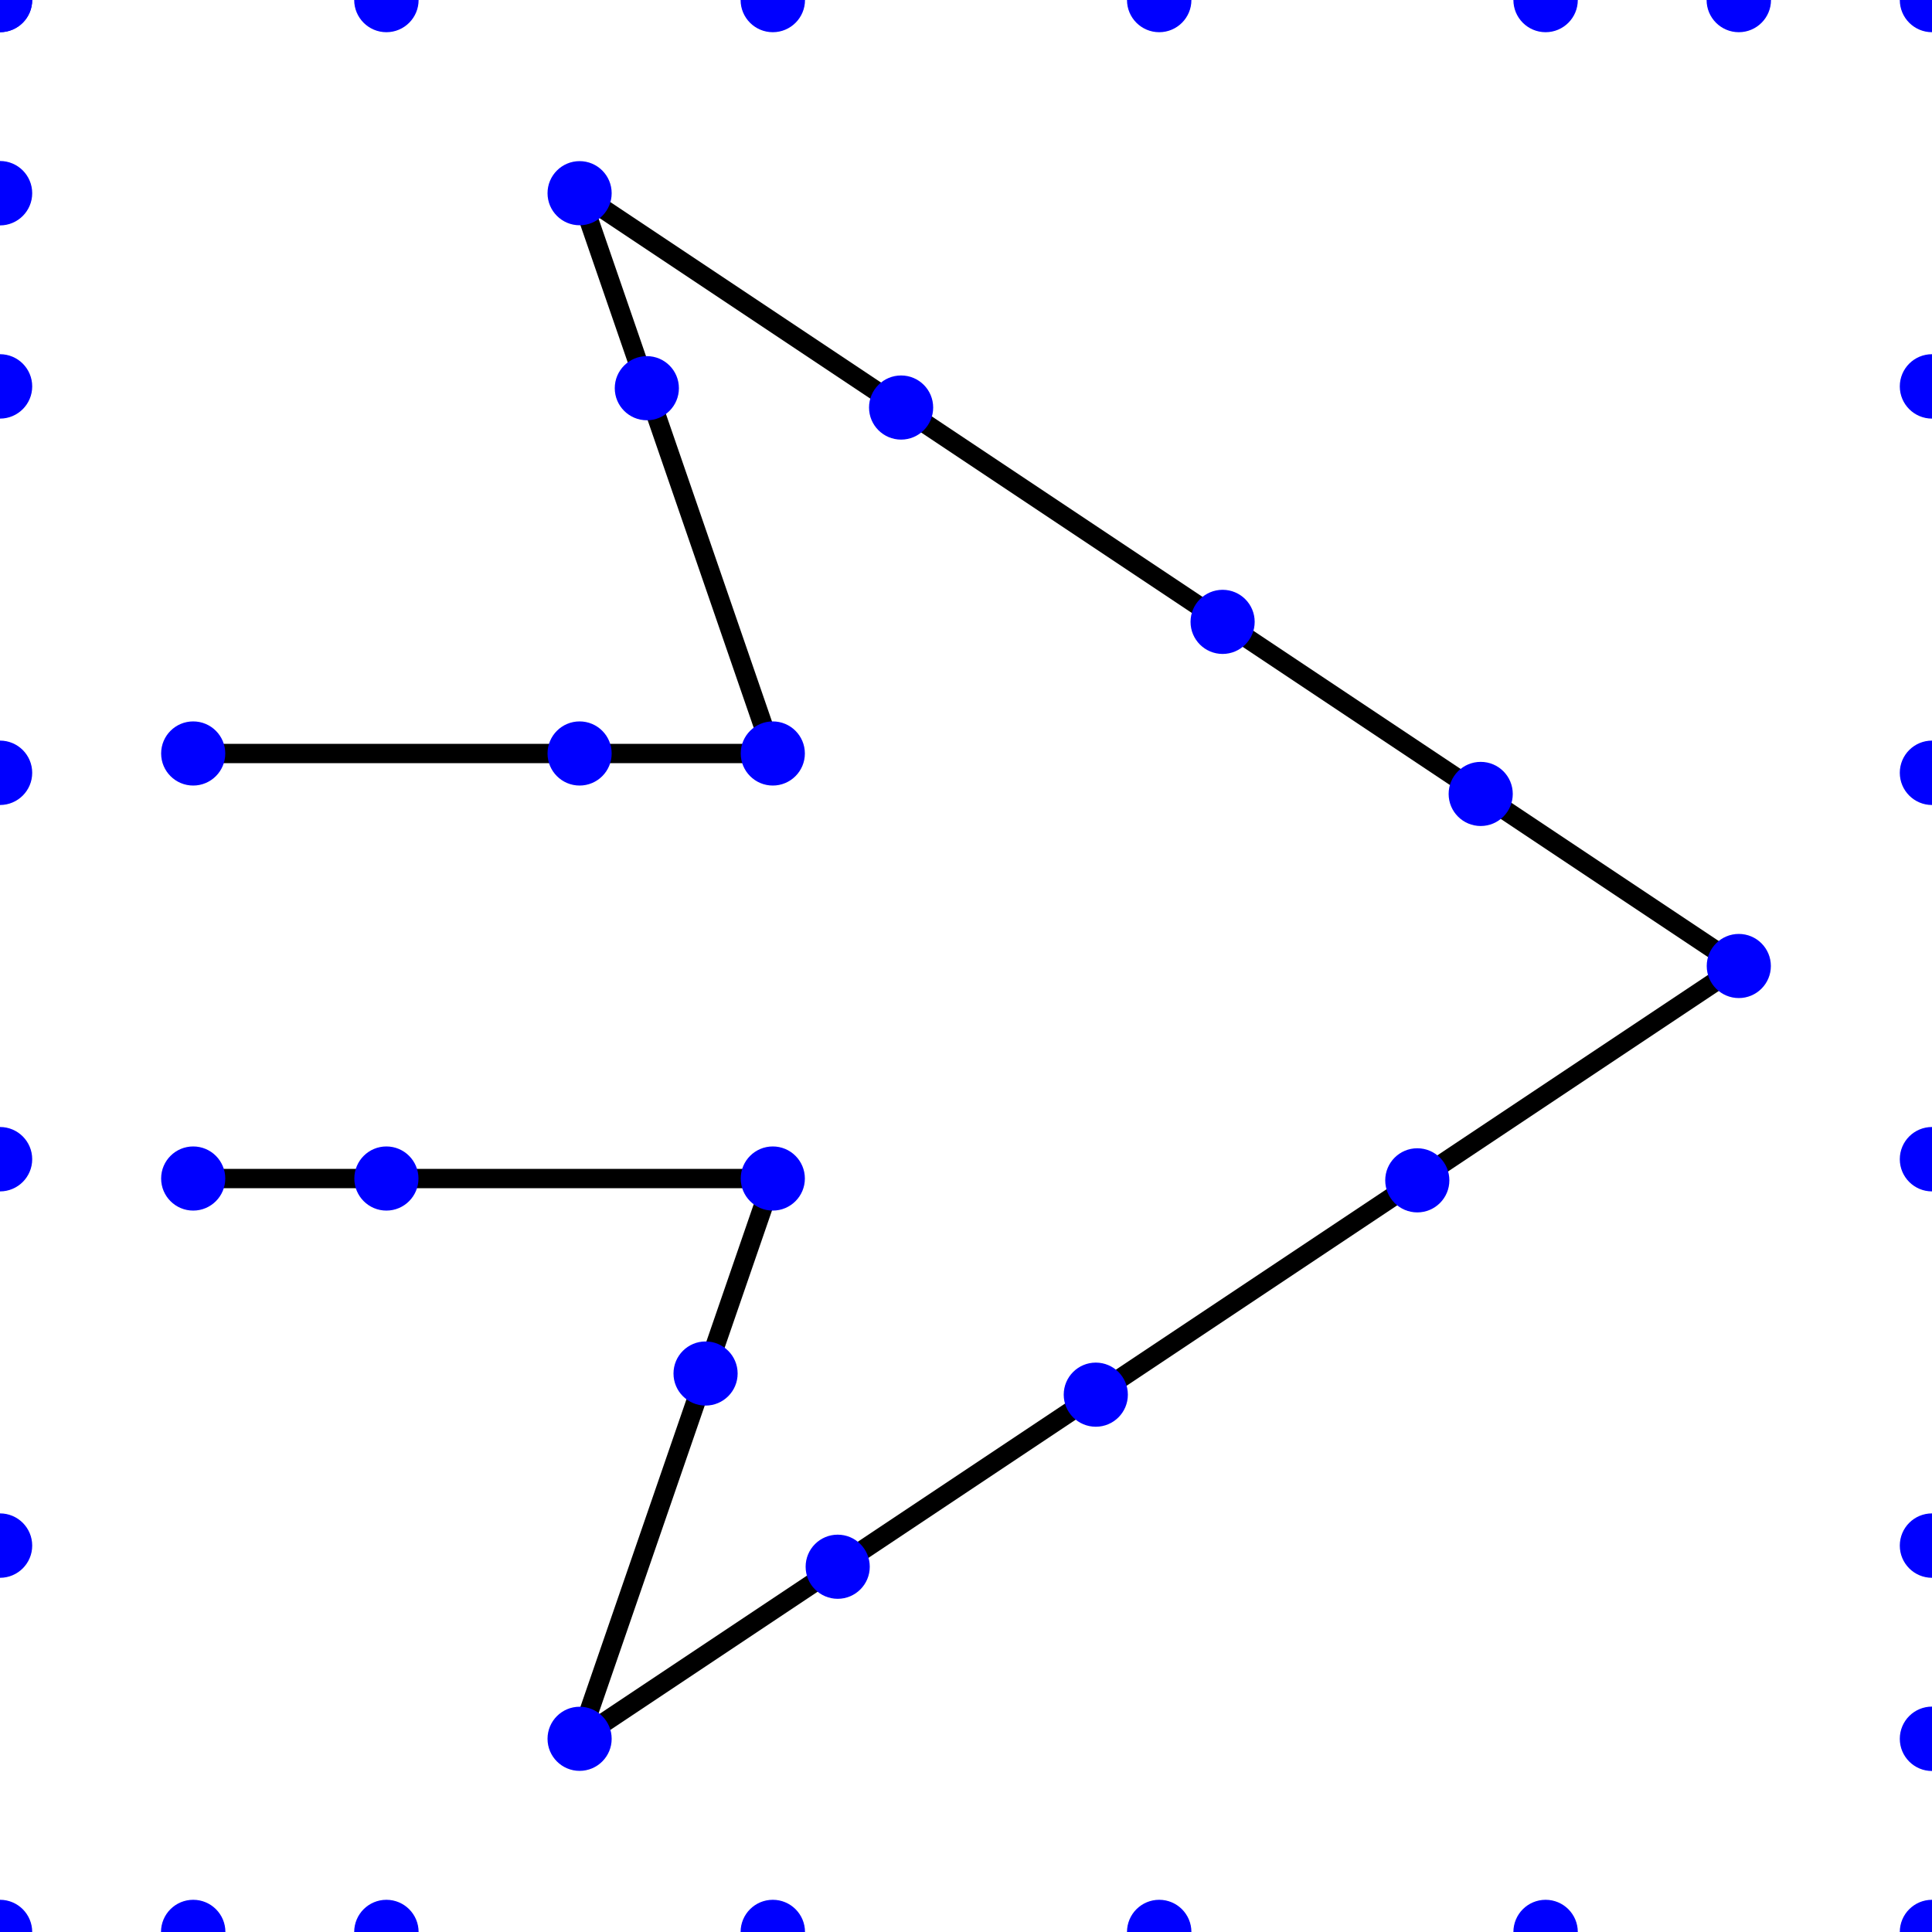 <?xml version="1.0" encoding="UTF-8" standalone="no"?>
<!-- Created by Erik Baas for WikiBooks -->
<svg xmlns="http://www.w3.org/2000/svg" width="100" height="100">
 <title>Wikibooks SVG-demo: polyline</title>
 <rect id="background" width="100%" height="100%" fill="white"/><circle cx="0.0" cy="0.0" r="1.667" class="generated" id="ref_background" fill="blue"/><circle cx="0.0" cy="10.0" r="1.667" class="generated" id="ref_background" fill="blue"/><circle cx="0.0" cy="20.0" r="1.667" class="generated" id="ref_background" fill="blue"/><circle cx="0.0" cy="40" r="1.667" class="generated" id="ref_background" fill="blue"/><circle cx="0.0" cy="60.0" r="1.667" class="generated" id="ref_background" fill="blue"/><circle cx="0.0" cy="80.0" r="1.667" class="generated" id="ref_background" fill="blue"/><circle cx="0.0" cy="100.0" r="1.667" class="generated" id="ref_background" fill="blue"/><circle cx="10.0" cy="100.0" r="1.667" class="generated" id="ref_background" fill="blue"/><circle cx="20.0" cy="100.0" r="1.667" class="generated" id="ref_background" fill="blue"/><circle cx="40" cy="100.0" r="1.667" class="generated" id="ref_background" fill="blue"/><circle cx="60.0" cy="100.0" r="1.667" class="generated" id="ref_background" fill="blue"/><circle cx="80.0" cy="100.0" r="1.667" class="generated" id="ref_background" fill="blue"/><circle cx="100.0" cy="100.0" r="1.667" class="generated" id="ref_background" fill="blue"/><circle cx="100.0" cy="90.0" r="1.667" class="generated" id="ref_background" fill="blue"/><circle cx="100.0" cy="80.0" r="1.667" class="generated" id="ref_background" fill="blue"/><circle cx="100.0" cy="60" r="1.667" class="generated" id="ref_background" fill="blue"/><circle cx="100.0" cy="40.0" r="1.667" class="generated" id="ref_background" fill="blue"/><circle cx="100.0" cy="20.0" r="1.667" class="generated" id="ref_background" fill="blue"/><circle cx="100.0" cy="0.0" r="1.667" class="generated" id="ref_background" fill="blue"/><circle cx="90.0" cy="0.0" r="1.667" class="generated" id="ref_background" fill="blue"/><circle cx="80.0" cy="0.0" r="1.667" class="generated" id="ref_background" fill="blue"/><circle cx="60" cy="0.0" r="1.667" class="generated" id="ref_background" fill="blue"/><circle cx="40.0" cy="0.0" r="1.667" class="generated" id="ref_background" fill="blue"/><circle cx="20.0" cy="0.0" r="1.667" class="generated" id="ref_background" fill="blue"/><circle cx="0.0" cy="0.0" r="1.667" class="generated" id="ref_background" fill="blue"/>
 <polyline points="10,39 40,39 30,10 90,50 30,90 40,61 10,61" stroke="black" stroke-width="1" fill="none" id="id_0"/><circle cx="10.0" cy="61.0" r="1.66" class="generated" id="ref_id_0" fill="blue"/><circle cx="20.0" cy="61.0" r="1.66" class="generated" id="ref_id_0" fill="blue"/><circle cx="40.0" cy="61.0" r="1.66" class="generated" id="ref_id_0" fill="blue"/><circle cx="36.52" cy="71.093" r="1.66" class="generated" id="ref_id_0" fill="blue"/><circle cx="30.0" cy="90.0" r="1.66" class="generated" id="ref_id_0" fill="blue"/><circle cx="43.359" cy="81.094" r="1.66" class="generated" id="ref_id_0" fill="blue"/><circle cx="56.718" cy="72.188" r="1.66" class="generated" id="ref_id_0" fill="blue"/><circle cx="73.359" cy="61.094" r="1.66" class="generated" id="ref_id_0" fill="blue"/><circle cx="90.0" cy="50.0" r="1.66" class="generated" id="ref_id_0" fill="blue"/><circle cx="76.641" cy="41.094" r="1.66" class="generated" id="ref_id_0" fill="blue"/><circle cx="63.282" cy="32.188" r="1.66" class="generated" id="ref_id_0" fill="blue"/><circle cx="46.641" cy="21.094" r="1.66" class="generated" id="ref_id_0" fill="blue"/><circle cx="30.0" cy="10.0" r="1.66" class="generated" id="ref_id_0" fill="blue"/><circle cx="33.48" cy="20.093" r="1.66" class="generated" id="ref_id_0" fill="blue"/><circle cx="40.0" cy="39.0" r="1.66" class="generated" id="ref_id_0" fill="blue"/><circle cx="30.0" cy="39.0" r="1.66" class="generated" id="ref_id_0" fill="blue"/><circle cx="10.0" cy="39.0" r="1.66" class="generated" id="ref_id_0" fill="blue"/>
</svg>
